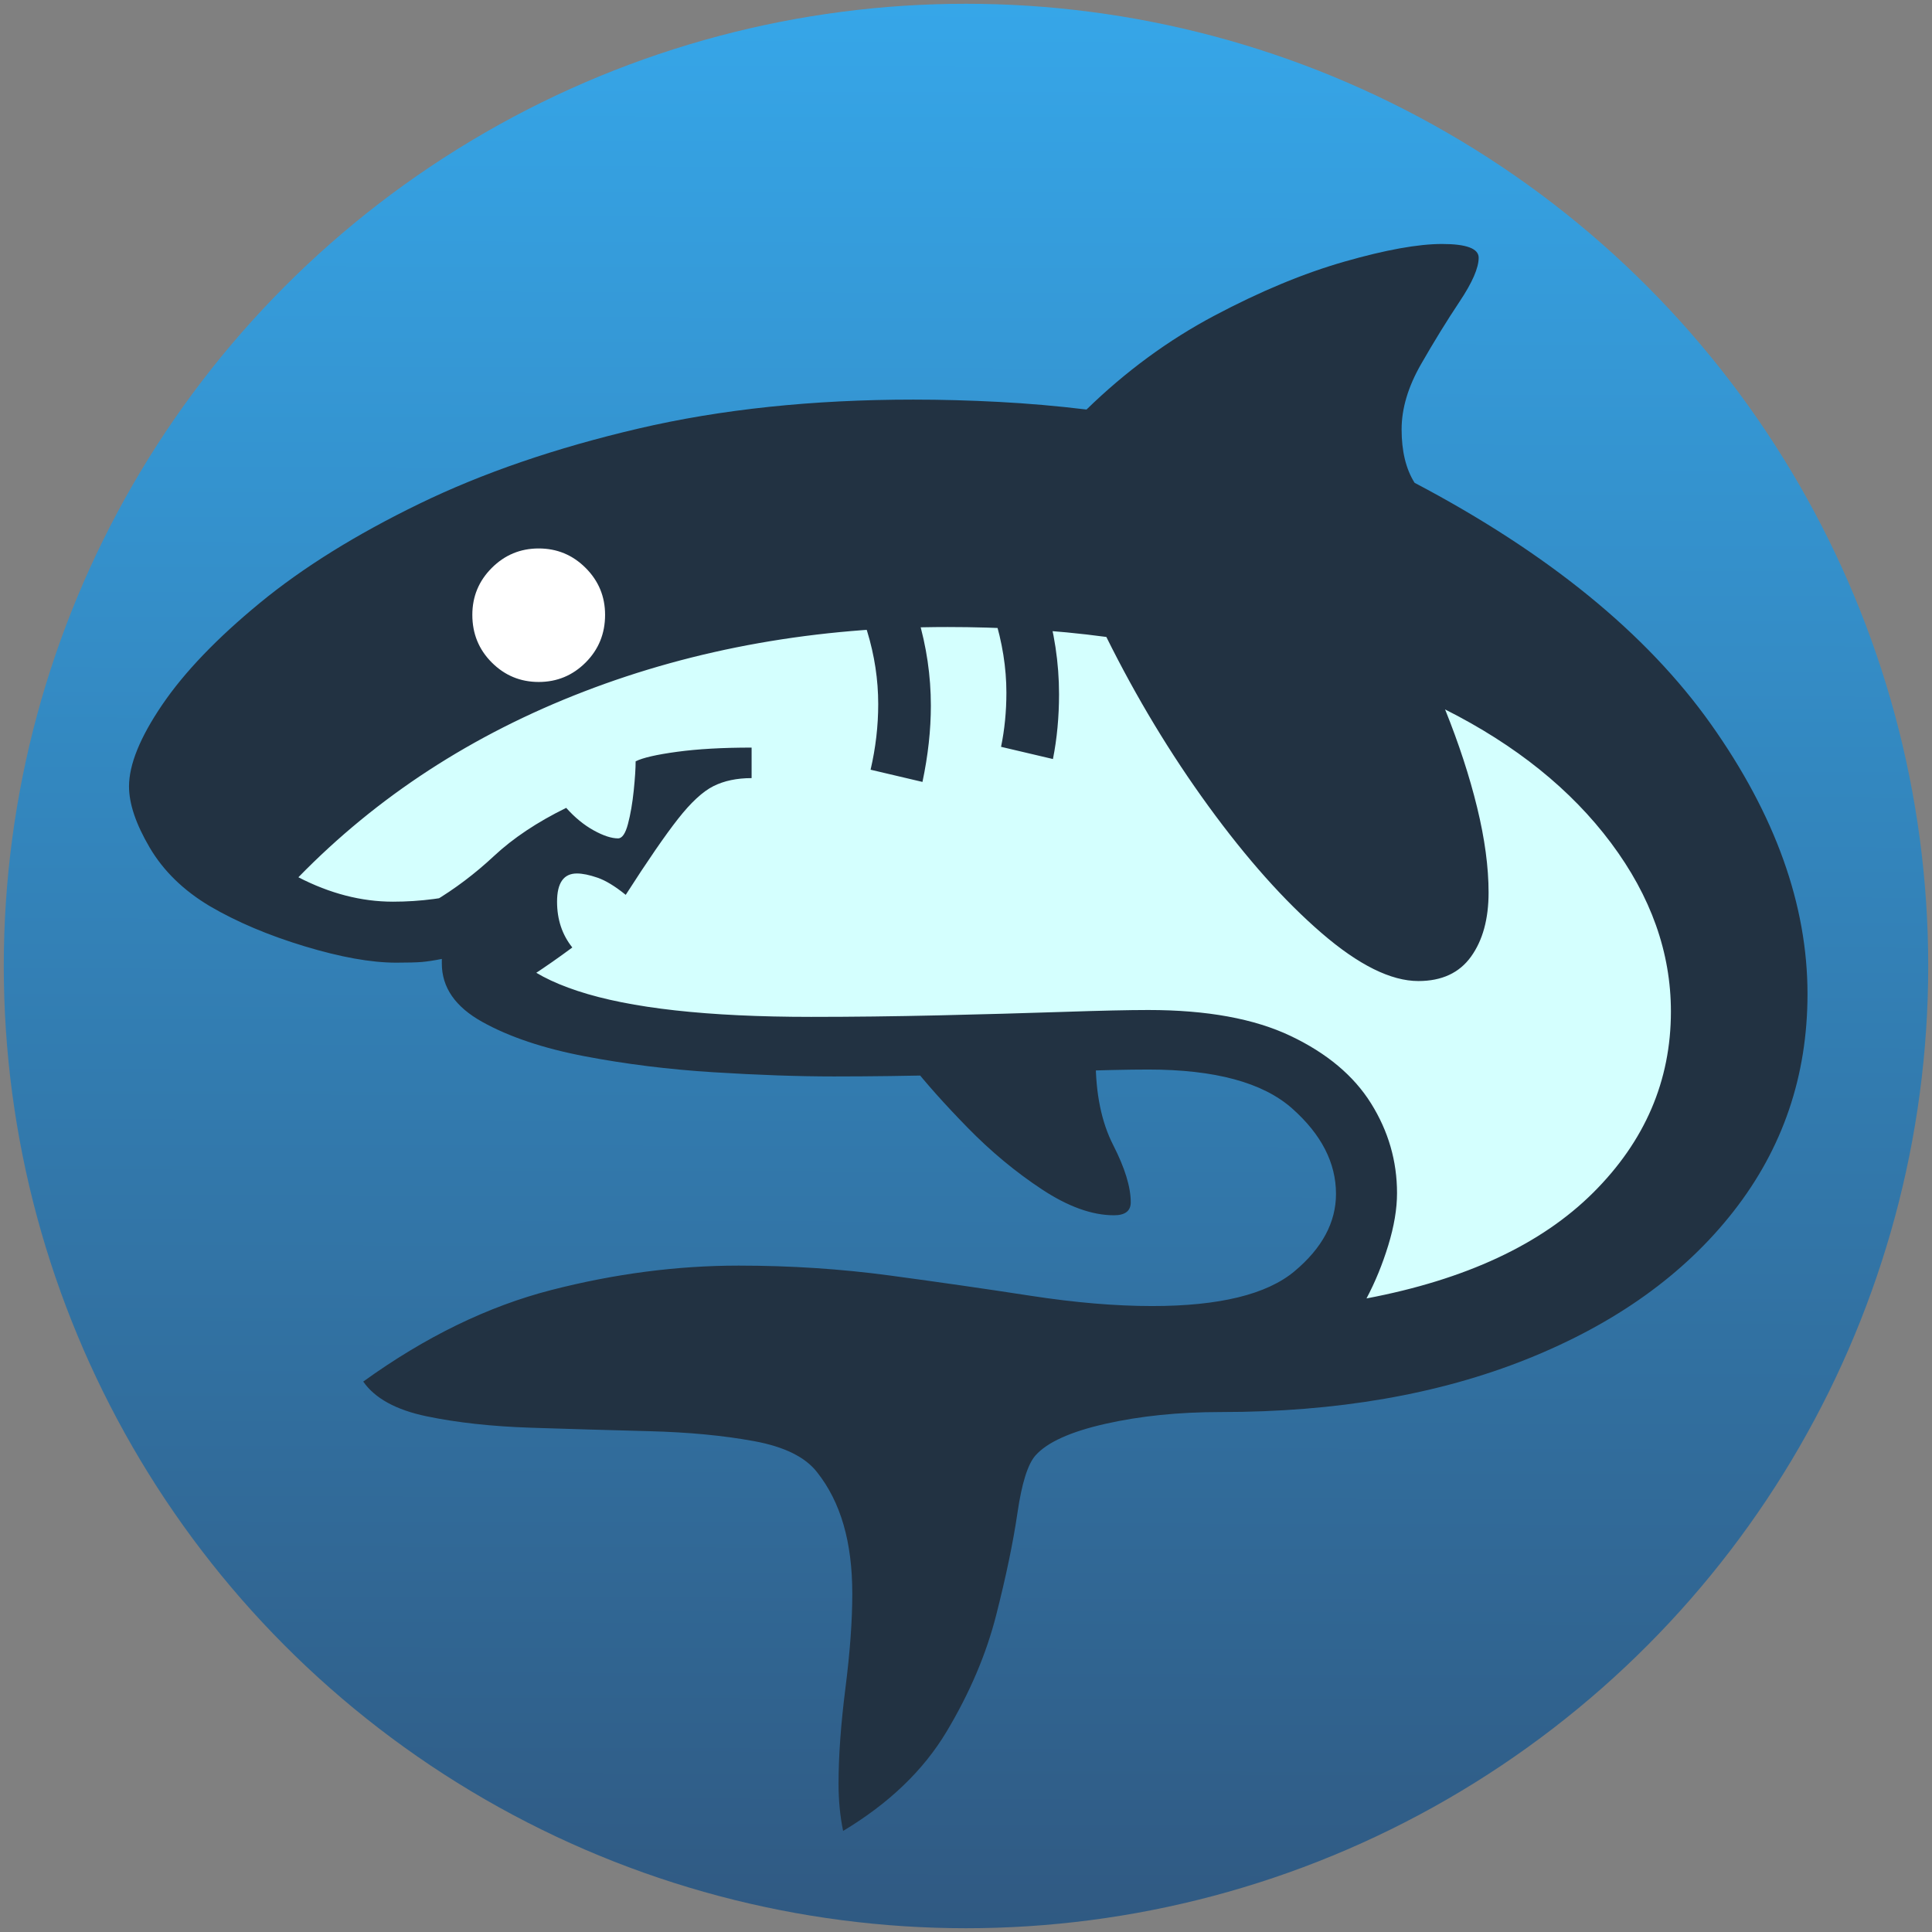 <?xml version="1.0" encoding="UTF-8" standalone="no"?>
<svg
   version="1.1"
   id="svg7829"
   sodipodi:docname="shark.svg"
   width="512"
   height="512"
   inkscape:version="1.2.1 (9c6d41e4, 2022-07-14)"
   inkscape:export-filename="../images/brontosaurus.png"
   inkscape:export-xdpi="96"
   inkscape:export-ydpi="96"
   xmlns:inkscape="http://www.inkscape.org/namespaces/inkscape"
   xmlns:sodipodi="http://sodipodi.sourceforge.net/DTD/sodipodi-0.dtd"
   xmlns:xlink="http://www.w3.org/1999/xlink"
   xmlns="http://www.w3.org/2000/svg"
   xmlns:svg="http://www.w3.org/2000/svg">
  <rect width="100%" height="100%" fill="#808080" stroke="none"/>
  <defs
     id="defs7833">
    <linearGradient
       inkscape:collect="always"
       id="linearGradient9635">
      <stop
         style="stop-color:#36a8eb;stop-opacity:1;"
         offset="0"
         id="stop9631" />
      <stop
         style="stop-color:#2f547b;stop-opacity:1;"
         offset="1"
         id="stop9633" />
    </linearGradient>
    <linearGradient
       id="linearGradient10200"
       inkscape:swatch="solid">
      <stop
         style="stop-color:#330000;stop-opacity:1;"
         offset="0"
         id="stop10198" />
    </linearGradient>
    <clipPath
       clipPathUnits="userSpaceOnUse"
       id="clipPath14496">
      <g
         inkscape:label="Clip"
         id="use14498" />
    </clipPath>
    <clipPath
       clipPathUnits="userSpaceOnUse"
       id="clipPath3156">
      <circle
         style="fill:#d78f00;stroke-width:0.378;stop-color:#000000"
         id="circle3158"
         cx="256"
         cy="256"
         r="255"
         inkscape:label="Mask" />
    </clipPath>
    <clipPath
       clipPathUnits="userSpaceOnUse"
       id="clipPath3640">
      <circle
         style="display:inline;fill:#d78f00;stroke-width:0.378;stop-color:#000000"
         id="circle3642"
         cx="256"
         cy="256"
         r="255"
         inkscape:label="Mask"
         sodipodi:insensitive="true" />
    </clipPath>
    <clipPath
       clipPathUnits="userSpaceOnUse"
       id="clipPath4563">
      <circle
         style="display:inline;fill:#d78f00;stroke-width:0.246;stop-color:#000000"
         id="circle4565"
         cx="1060.168"
         cy="-559.064"
         r="166.138"
         inkscape:label="Mask"
         sodipodi:insensitive="true"
         transform="scale(1,-1)" />
    </clipPath>
    <clipPath
       clipPathUnits="userSpaceOnUse"
       id="clipPath9033">
      <circle
         style="display:inline;fill:#d78f00;stroke-width:0.31;stop-color:#000000"
         id="circle9035"
         cx="1086.217"
         cy="-543.193"
         r="209.21"
         inkscape:label="Mask"
         sodipodi:insensitive="true"
         transform="scale(1,-1)" />
    </clipPath>
    <clipPath
       clipPathUnits="userSpaceOnUse"
       id="clipPath9569">
      <circle
         style="display:inline;fill:#d78f00;stroke-width:0.378;stop-color:#000000"
         id="circle9571"
         cx="256"
         cy="256"
         r="255"
         inkscape:label="Mask"
         sodipodi:insensitive="true" />
    </clipPath>
    <linearGradient
       inkscape:collect="always"
       xlink:href="#linearGradient9635"
       id="linearGradient9637"
       x1="248.847"
       y1="-12.238"
       x2="247.487"
       y2="546.648"
       gradientUnits="userSpaceOnUse" />
    <clipPath
       clipPathUnits="userSpaceOnUse"
       id="clipPath12935">
      <circle
         style="display:inline;fill:#d78f00;stroke-width:0.277;stop-color:#000000"
         id="circle12937"
         cx="1075.518"
         cy="-546.8"
         r="186.897"
         inkscape:label="Mask"
         sodipodi:insensitive="true"
         transform="scale(1,-1)" />
    </clipPath>
    <clipPath
       clipPathUnits="userSpaceOnUse"
       id="clipPath18589">
      <circle
         style="display:inline;fill:#d78f00;stroke-width:0.378;stop-color:#000000"
         id="circle18591"
         cx="256"
         cy="256"
         r="255"
         inkscape:label="Mask"
         sodipodi:insensitive="true" />
    </clipPath>
  </defs>
  <sodipodi:namedview
     id="namedview7831"
     pagecolor="#ffffff"
     bordercolor="#000000"
     borderopacity="0.25"
     inkscape:showpageshadow="2"
     inkscape:pageopacity="0.0"
     inkscape:pagecheckerboard="0"
     inkscape:deskcolor="#d1d1d1"
     showgrid="true"
     inkscape:zoom="1.04"
     inkscape:cx="160.09615"
     inkscape:cy="187.01923"
     inkscape:window-width="1920"
     inkscape:window-height="977"
     inkscape:window-x="1280"
     inkscape:window-y="23"
     inkscape:window-maximized="0"
     inkscape:current-layer="layer3"
     inkscape:document-units="in">
    <inkscape:grid
       type="xygrid"
       id="grid2325"
       spacingx="16"
       spacingy="16"
       empspacing="4"
       originx="0"
       originy="0" />
  </sodipodi:namedview>
  <missing-path
     horiz-adv-x="1000"
     vert-adv-y="2600"
     d="M104 0v1400h792v-1400h-792zM194 78h612v1244h-612v-1244z" />
  <g
     inkscape:groupmode="layer"
     id="layer3"
     inkscape:label="Layer 1">
    <g
       id="g9629"
       inkscape:label="Shark"
       clip-path="url(#clipPath18589)"
       style="display:inline"
       sodipodi:insensitive="true">
      <rect
         style="fill:url(#linearGradient9637);fill-opacity:1;stroke-width:0.378;stop-color:#000000"
         id="rect9625"
         width="565.685"
         height="568.405"
         x="-20.397"
         y="-19.037" />
      <path
         style="fill:#d4fffe;fill-opacity:1;stroke-width:0.378;stop-color:#000000"
         d="m 67.311,228.45 109.466,-71.391 186.975,4.079 93.828,75.47 -6.119,76.15 -84.989,45.554 -16.998,-12.918 14.278,-29.916 -17.678,-31.956 -53.033,-8.839 H 173.377 l -43.514,-12.238 -12.918,-18.358 -37.395,-0.68 z"
         id="path9694" />
      <circle
         style="fill:#ffffff;fill-opacity:1;stroke-width:0.378;stop-color:#000000"
         id="path9691"
         cx="142.101"
         cy="162.499"
         r="21.077" />
      <path
         id="u1F988"
         unicode="🦈"
         vert-adv-y="2600"
         d="m 223.436,485.224 q -1.213,-5.863 -1.213,-12.536 0,-10.918 1.819,-25.273 1.823,-14.355 1.823,-25.071 0,-10.311 -2.324,-18.298 -2.324,-7.986 -6.975,-13.85 -4.651,-6.066 -16.782,-8.29 -12.131,-2.222 -27.7,-2.629 -15.568,-0.403 -31.238,-0.911 -15.67,-0.508 -27.801,-3.035 -12.131,-2.527 -16.782,-9.2 24.667,-17.792 49.839,-24.262 25.172,-6.47 49.637,-6.47 20.623,0 40.134,2.629 19.511,2.629 37.203,5.358 17.692,2.73 32.249,2.73 26.689,0 37.708,-9.199 11.019,-9.199 11.019,-20.522 0,-12.333 -11.626,-22.645 -11.626,-10.311 -38.112,-10.311 -8.088,0 -22.342,0.508 -14.255,0.508 -30.43,0.911 -16.175,0.41 -30.53,0.41 -14.153,0 -31.946,-1.111 -17.792,-1.111 -34.17,-4.246 -16.377,-3.133 -27.093,-9.099 -10.716,-5.964 -10.716,-15.467 v -0.708 -0.508 q -3.035,0.603 -5.257,0.806 -2.226,0.181 -6.874,0.181 -9.907,0 -24.263,-4.348 -14.355,-4.347 -25.071,-10.615 -10.514,-6.268 -15.973,-15.568 -5.459,-9.301 -5.459,-16.175 0,-8.694 8.795,-21.634 8.795,-12.94 25.88,-26.992 17.086,-14.052 42.258,-26.284 25.173,-12.232 58.028,-19.916 32.856,-7.683 72.889,-7.683 11.121,0 22.645,0.61 11.525,0.603 23.251,2.022 15.569,-15.164 33.867,-24.869 18.298,-9.705 34.574,-14.355 16.276,-4.65 25.779,-4.65 9.705,0 9.705,3.64 0,4.044 -5.055,11.626 -5.055,7.582 -10.211,16.579 -5.156,8.997 -5.156,17.287 0,8.694 3.438,14.153 52.973,27.902 78.551,63.992 25.577,36.091 25.577,71.474 0,32.552 -19.612,57.624 -19.612,25.071 -54.691,39.123 -35.08,14.052 -81.179,14.052 -16.782,0 -30.631,3.133 -13.85,3.133 -18.5,8.391 -3.035,3.438 -4.751,15.164 -1.717,11.727 -5.661,27.194 -3.943,15.467 -13.142,30.834 -9.2,15.367 -27.397,26.285 z m -96.039,-218.16 -2.828,-13.951 -9.705,-14.153 q 8.492,-5.055 16.074,-12.131 7.582,-7.077 19.107,-12.738 3.438,3.842 7.279,5.964 3.841,2.124 6.47,2.124 1.619,0 2.629,-3.842 1.009,-3.841 1.518,-8.795 0.508,-4.954 0.508,-7.784 2.828,-1.416 11.019,-2.527 8.189,-1.111 19.713,-1.111 v 8.087 q -5.863,0 -10.109,2.124 -4.246,2.124 -9.402,8.694 -5.156,6.571 -13.85,20.118 -4.246,-3.438 -7.481,-4.549 -3.235,-1.115 -5.459,-1.115 -5.257,0 -5.257,7.481 0,7.077 4.044,12.132 -5.459,4.043 -10.413,7.279 -4.954,3.235 -13.85,8.694 z m 167.816,54.995 q -8.694,0 -19.107,-6.874 -10.413,-6.874 -19.612,-16.276 -9.2,-9.402 -15.063,-16.883 l 48.93,-1.213 q 0,13.546 4.65,22.645 4.65,9.098 4.65,15.164 0,3.438 -4.448,3.438 z M 142.764,180.729 q 7.279,0 12.434,-5.156 5.156,-5.156 5.156,-12.637 0,-7.279 -5.156,-12.434 -5.156,-5.156 -12.434,-5.156 -7.279,0 -12.435,5.156 -5.156,5.156 -5.156,12.434 0,7.481 5.156,12.637 5.156,5.156 12.435,5.156 z M 362.137,344.097 q 39.427,-7.481 60.05,-28.003 20.623,-20.522 20.623,-48.019 0,-23.454 -15.871,-44.684 -15.872,-21.229 -43.976,-35.383 5.459,13.546 8.492,25.981 3.035,12.434 3.035,22.544 0,10.513 -4.65,16.983 -4.65,6.47 -13.951,6.47 -10.918,0 -25.678,-12.738 -14.76,-12.738 -29.924,-33.563 -15.164,-20.825 -27.093,-44.886 -10.514,-1.416 -21.129,-2.022 -10.615,-0.61 -20.926,-0.61 -51.963,0 -96.343,17.085 -44.38,17.085 -75.719,49.233 12.535,6.47 25.071,6.47 5.459,0 10.817,-0.708 5.358,-0.708 17.287,-3.54 v 8.694 q 0,12.334 20.825,19.208 20.825,6.874 61.869,6.874 16.175,0 33.867,-0.403 17.691,-0.41 32.755,-0.911 15.063,-0.508 22.746,-0.508 23.251,0 37.708,6.875 14.457,6.875 21.331,17.894 6.874,11.019 6.874,23.757 0,6.268 -2.324,13.85 -2.324,7.582 -5.762,14.052 z M 244.464,207.216 230.715,203.981 q 2.022,-8.694 2.022,-17.388 0,-19.41 -11.727,-38.416 l 11.93,-7.481 q 13.749,22.645 13.749,46.301 0,9.705 -2.226,20.218 z m 34.574,-6.066 -13.749,-3.235 q 1.416,-6.874 1.416,-14.355 0,-19.814 -12.94,-41.449 l 11.929,-7.481 q 14.962,24.465 14.962,49.334 0,4.448 -0.403,8.795 -0.403,4.347 -1.213,8.391 z"
         style="display:inline;fill:#223242;fill-opacity:1;stroke-width:0.202"
         inkscape:label="u1F988" />
    </g>
  </g>
</svg>
